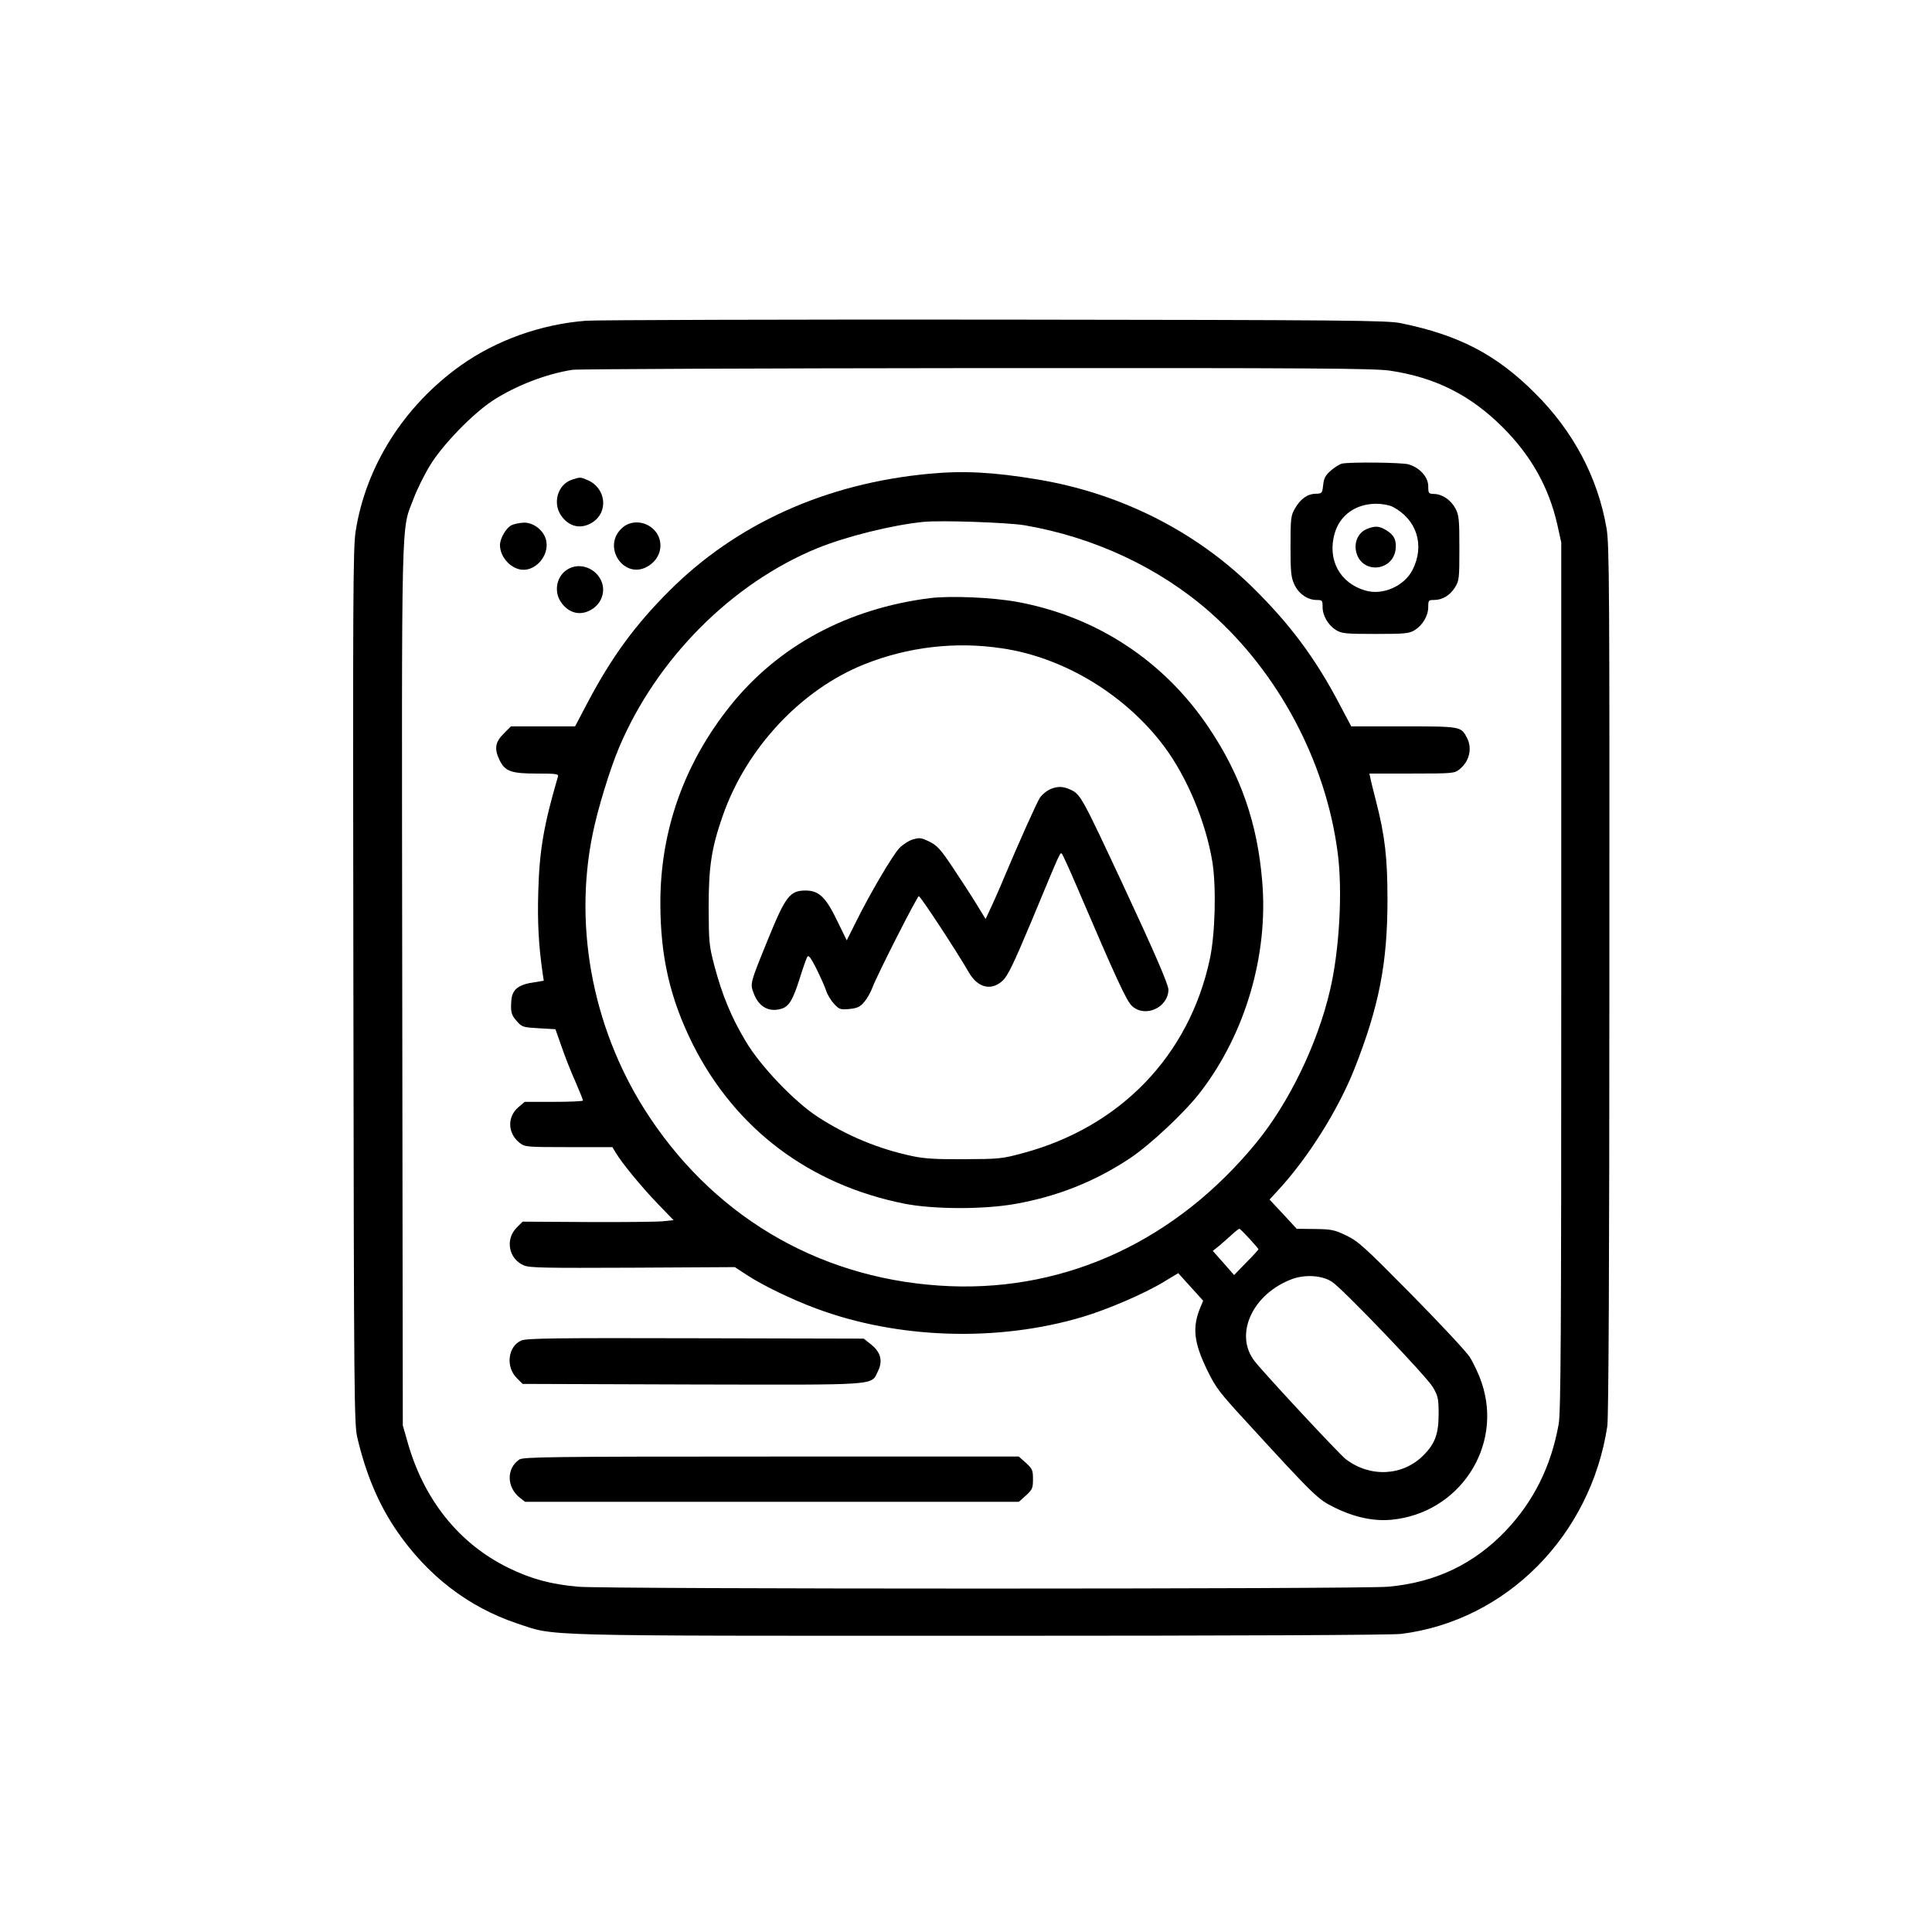 <?xml version="1.0" standalone="no"?>
<!DOCTYPE svg PUBLIC "-//W3C//DTD SVG 20010904//EN"
 "http://www.w3.org/TR/2001/REC-SVG-20010904/DTD/svg10.dtd">
<svg version="1.0" xmlns="http://www.w3.org/2000/svg"
 width="1024pt" height="1024pt" viewBox="0 0 1024 1024"
 preserveAspectRatio="xMidYMid meet">

<g transform="translate(0,1024) scale(0.1,-0.1)"
fill="#000000" stroke="none">
<path d="M3105 8540 c-239 -19 -474 -103 -663 -237 -300 -214 -503 -533 -557
-879 -14 -88 -15 -355 -12 -2414 3 -2181 4 -2319 21 -2390 46 -195 113 -353
207 -491 164 -240 381 -407 641 -494 205 -68 73 -65 2453 -65 1405 0 2179 4
2232 10 556 70 1003 519 1092 1100 7 42 11 879 11 2365 1 2091 0 2309 -15
2395 -46 269 -176 514 -379 716 -205 205 -403 308 -711 371 -72 15 -275 17
-2150 19 -1138 1 -2115 -2 -2170 -6z m4265 -265 c239 -36 425 -130 595 -300
151 -151 244 -318 289 -515 l21 -95 0 -2300 c0 -1900 -2 -2313 -14 -2375 -40
-221 -131 -405 -278 -561 -169 -178 -374 -277 -627 -299 -149 -13 -4142 -13
-4291 0 -146 13 -249 41 -370 100 -262 128 -450 362 -536 671 l-24 84 -3 2335
c-3 2587 -7 2397 62 2582 18 47 57 126 87 174 66 108 224 270 328 339 122 80
287 144 426 165 28 4 993 8 2145 9 1777 1 2109 -1 2190 -14z"/>
<path d="M7114 7783 c-12 -2 -39 -19 -59 -36 -30 -26 -38 -41 -42 -78 -5 -44
-6 -45 -40 -46 -44 -1 -81 -28 -110 -79 -21 -36 -23 -52 -23 -199 0 -136 3
-166 20 -202 22 -49 70 -83 118 -83 30 0 32 -2 32 -37 0 -47 30 -97 72 -123
30 -18 51 -20 208 -20 157 0 178 2 208 20 42 26 72 76 72 123 0 35 2 37 30 37
45 0 85 24 112 67 22 36 23 47 23 208 0 153 -2 174 -21 210 -24 45 -69 76
-114 77 -28 1 -30 3 -30 41 0 49 -46 99 -105 116 -37 10 -304 13 -351 4z m267
-229 c128 -66 172 -204 106 -334 -44 -87 -159 -137 -250 -110 -136 39 -203
164 -163 303 28 97 111 156 219 157 33 0 71 -7 88 -16z"/>
<path d="M7242 7435 c-46 -20 -68 -75 -52 -127 33 -111 191 -96 207 19 6 49
-8 78 -50 103 -38 23 -60 24 -105 5z"/>
<path d="M4925 7729 c-548 -51 -1023 -265 -1380 -623 -179 -179 -303 -349
-427 -583 l-70 -133 -170 0 -170 0 -39 -39 c-44 -44 -50 -80 -22 -138 29 -61
61 -73 197 -73 108 0 118 -2 113 -17 -75 -256 -98 -391 -104 -608 -5 -160 2
-288 23 -432 l6 -41 -48 -8 c-87 -12 -120 -38 -124 -99 -4 -59 0 -75 29 -107
28 -32 33 -33 117 -38 l88 -5 32 -91 c17 -50 50 -134 73 -185 22 -52 41 -97
41 -102 0 -4 -70 -7 -155 -7 l-154 0 -35 -30 c-59 -52 -55 -138 9 -188 27 -21
37 -22 259 -22 l232 0 18 -30 c31 -53 137 -182 223 -271 l83 -86 -57 -6 c-32
-3 -212 -5 -400 -4 l-343 2 -31 -31 c-63 -63 -43 -167 38 -201 32 -13 110 -14
577 -12 l541 3 64 -42 c82 -54 239 -130 366 -177 433 -162 963 -179 1413 -45
131 39 327 123 429 185 l78 47 66 -73 66 -73 -14 -34 c-45 -107 -36 -187 37
-337 44 -90 65 -117 201 -265 371 -405 383 -416 472 -460 105 -52 208 -74 302
-65 359 34 592 387 479 724 -15 46 -45 109 -65 140 -21 31 -161 181 -311 333
-249 252 -279 279 -343 310 -63 30 -79 33 -166 34 l-96 1 -72 78 -72 77 43 47
c159 171 319 425 407 646 130 330 175 559 175 895 0 222 -13 339 -61 525 -14
55 -28 110 -30 123 l-5 22 224 0 c213 0 227 1 252 21 54 42 71 112 41 169 -31
60 -33 60 -336 60 l-277 0 -62 117 c-129 246 -265 428 -466 625 -305 297 -701
495 -1136 567 -234 39 -391 47 -573 30z m505 -273 c368 -63 713 -224 980 -458
365 -320 618 -796 680 -1278 27 -203 9 -519 -41 -730 -66 -283 -216 -593 -389
-805 -422 -516 -999 -787 -1625 -762 -657 27 -1223 344 -1589 891 -297 443
-409 996 -305 1505 27 134 93 348 141 461 199 469 596 868 1049 1054 152 62
395 123 564 140 91 9 444 -3 535 -18z m1193 -3782 c26 -28 47 -53 47 -55 0 -3
-29 -35 -65 -71 l-64 -66 -56 64 -57 64 34 27 c18 16 49 42 68 60 19 18 37 31
40 30 3 -1 27 -25 53 -53z m437 -228 c59 -39 502 -502 535 -559 27 -47 30 -60
30 -142 0 -105 -19 -157 -81 -219 -110 -110 -282 -118 -411 -20 -33 25 -426
447 -482 518 -113 142 -12 361 201 438 69 24 157 18 208 -16z"/>
<path d="M4930 7070 c-436 -55 -803 -252 -1057 -568 -246 -306 -373 -663 -373
-1047 0 -287 52 -509 172 -750 226 -449 619 -745 1123 -845 152 -30 418 -31
586 -1 221 39 422 118 608 242 107 71 294 246 375 353 237 309 359 725 326
1114 -25 307 -113 561 -281 812 -238 357 -598 593 -1019 670 -132 24 -350 33
-460 20z m379 -266 c331 -48 659 -248 864 -524 121 -164 218 -398 253 -609 21
-133 15 -382 -14 -516 -110 -511 -475 -889 -991 -1027 -110 -30 -126 -31 -311
-32 -151 -1 -213 3 -277 17 -178 38 -344 107 -498 207 -124 80 -305 270 -382
400 -77 128 -125 245 -166 399 -29 110 -30 126 -31 311 0 217 15 316 75 487
125 358 415 668 750 802 230 92 482 122 728 85z"/>
<path d="M5564 6056 c-17 -8 -40 -27 -51 -42 -17 -25 -114 -242 -197 -439 -13
-33 -40 -93 -58 -133 l-34 -73 -51 83 c-28 46 -85 133 -125 193 -62 93 -81
114 -122 134 -42 21 -52 22 -87 12 -21 -6 -54 -27 -72 -46 -35 -36 -156 -241
-232 -395 l-47 -94 -49 100 c-61 128 -98 164 -169 164 -83 0 -106 -30 -196
-250 -100 -245 -99 -243 -79 -295 26 -70 78 -100 142 -83 44 11 65 46 102 163
17 55 35 106 40 114 7 11 19 -6 49 -65 21 -43 45 -96 51 -116 7 -21 26 -52 42
-69 27 -29 33 -31 81 -27 43 5 57 11 79 38 15 17 35 53 44 78 23 62 236 482
245 482 9 0 200 -291 264 -402 47 -84 121 -102 181 -45 27 26 57 88 151 312
158 380 153 370 163 359 4 -5 41 -85 81 -179 207 -484 261 -601 290 -627 69
-64 191 -9 193 86 0 28 -75 201 -243 561 -215 460 -223 475 -275 499 -40 19
-70 20 -111 2z"/>
<path d="M3030 7697 c-73 -25 -102 -121 -57 -188 41 -61 105 -76 165 -39 89
55 75 184 -25 226 -38 16 -38 16 -83 1z"/>
<path d="M2709 7455 c-28 -15 -59 -70 -59 -104 0 -66 62 -131 125 -131 70 0
133 77 121 149 -8 54 -63 101 -118 101 -24 -1 -55 -7 -69 -15z"/>
<path d="M3301 7445 c-119 -101 11 -289 140 -202 60 40 77 114 40 171 -41 61
-126 76 -180 31z"/>
<path d="M3008 7222 c-58 -35 -74 -116 -35 -173 42 -62 108 -76 168 -36 48 32
68 91 48 143 -28 73 -118 106 -181 66z"/>
<path d="M2763 3135 c-71 -31 -84 -139 -24 -199 l31 -31 898 -3 c1010 -2 947
-7 986 72 26 53 14 99 -37 140 l-39 31 -891 2 c-744 2 -897 0 -924 -12z"/>
<path d="M2752 2504 c-69 -48 -67 -147 4 -203 l27 -21 1308 0 1309 0 38 34
c34 31 37 39 37 86 0 47 -3 55 -37 86 l-38 34 -1313 0 c-1173 0 -1315 -2
-1335 -16z"/>
</g>
</svg>
